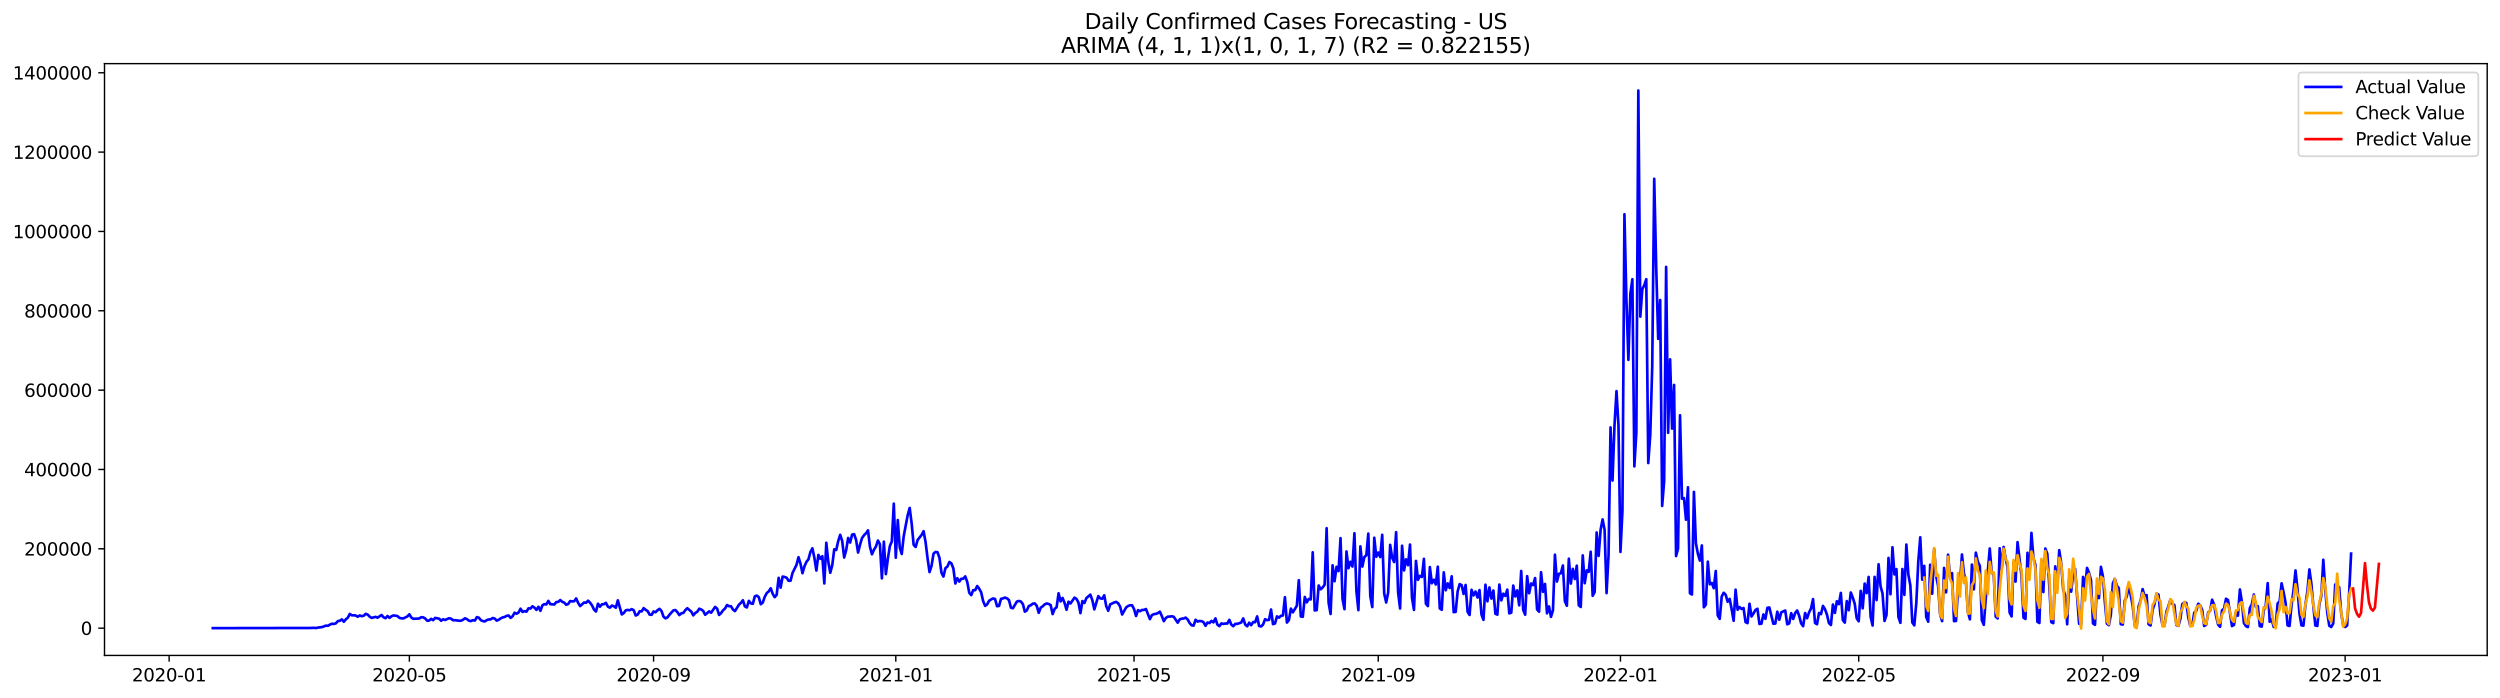 <?xml version="1.0" encoding="utf-8" standalone="no"?>
<!DOCTYPE svg PUBLIC "-//W3C//DTD SVG 1.1//EN"
  "http://www.w3.org/Graphics/SVG/1.1/DTD/svg11.dtd">
<svg xmlns:xlink="http://www.w3.org/1999/xlink" width="1405.138pt" height="392.274pt" viewBox="0 0 1405.138 392.274" xmlns="http://www.w3.org/2000/svg" version="1.1">
 <defs>
  <style type="text/css">*{stroke-linejoin: round; stroke-linecap: butt}</style>
 </defs>
 <g id="figure_1">
  <g id="patch_1">
   <path d="M 0 392.274 
L 1405.138 392.274 
L 1405.138 0 
L 0 0 
z
" style="fill: #ffffff"/>
  </g>
  <g id="axes_1">
   <g id="patch_2">
    <path d="M 58.737 368.396 
L 1397.938 368.396 
L 1397.938 35.755 
L 58.737 35.755 
z
" style="fill: #ffffff"/>
   </g>
   <g id="matplotlib.axis_1">
    <g id="xtick_1">
     <g id="line2d_1">
      <defs>
       <path id="m83e8ce9ef2" d="M 0 0 
L 0 3.5 
" style="stroke: #000000; stroke-width: 0.8"/>
      </defs>
      <g>
       <use xlink:href="#m83e8ce9ef2" x="95.06" y="368.396" style="stroke: #000000; stroke-width: 0.8"/>
      </g>
     </g>
     <g id="text_1">
      <!-- 2020-01 -->
      <g transform="translate(74.169 382.994)scale(0.1 -0.1)">
       <defs>
        <path id="DejaVuSans-32" d="M 1228 531 
L 3431 531 
L 3431 0 
L 469 0 
L 469 531 
Q 828 903 1448 1529 
Q 2069 2156 2228 2338 
Q 2531 2678 2651 2914 
Q 2772 3150 2772 3378 
Q 2772 3750 2511 3984 
Q 2250 4219 1831 4219 
Q 1534 4219 1204 4116 
Q 875 4013 500 3803 
L 500 4441 
Q 881 4594 1212 4672 
Q 1544 4750 1819 4750 
Q 2544 4750 2975 4387 
Q 3406 4025 3406 3419 
Q 3406 3131 3298 2873 
Q 3191 2616 2906 2266 
Q 2828 2175 2409 1742 
Q 1991 1309 1228 531 
z
" transform="scale(0.016)"/>
        <path id="DejaVuSans-30" d="M 2034 4250 
Q 1547 4250 1301 3770 
Q 1056 3291 1056 2328 
Q 1056 1369 1301 889 
Q 1547 409 2034 409 
Q 2525 409 2770 889 
Q 3016 1369 3016 2328 
Q 3016 3291 2770 3770 
Q 2525 4250 2034 4250 
z
M 2034 4750 
Q 2819 4750 3233 4129 
Q 3647 3509 3647 2328 
Q 3647 1150 3233 529 
Q 2819 -91 2034 -91 
Q 1250 -91 836 529 
Q 422 1150 422 2328 
Q 422 3509 836 4129 
Q 1250 4750 2034 4750 
z
" transform="scale(0.016)"/>
        <path id="DejaVuSans-2d" d="M 313 2009 
L 1997 2009 
L 1997 1497 
L 313 1497 
L 313 2009 
z
" transform="scale(0.016)"/>
        <path id="DejaVuSans-31" d="M 794 531 
L 1825 531 
L 1825 4091 
L 703 3866 
L 703 4441 
L 1819 4666 
L 2450 4666 
L 2450 531 
L 3481 531 
L 3481 0 
L 794 0 
L 794 531 
z
" transform="scale(0.016)"/>
       </defs>
       <use xlink:href="#DejaVuSans-32"/>
       <use xlink:href="#DejaVuSans-30" x="63.623"/>
       <use xlink:href="#DejaVuSans-32" x="127.246"/>
       <use xlink:href="#DejaVuSans-30" x="190.869"/>
       <use xlink:href="#DejaVuSans-2d" x="254.492"/>
       <use xlink:href="#DejaVuSans-30" x="290.576"/>
       <use xlink:href="#DejaVuSans-31" x="354.199"/>
      </g>
     </g>
    </g>
    <g id="xtick_2">
     <g id="line2d_2">
      <g>
       <use xlink:href="#m83e8ce9ef2" x="230.085" y="368.396" style="stroke: #000000; stroke-width: 0.8"/>
      </g>
     </g>
     <g id="text_2">
      <!-- 2020-05 -->
      <g transform="translate(209.194 382.994)scale(0.1 -0.1)">
       <defs>
        <path id="DejaVuSans-35" d="M 691 4666 
L 3169 4666 
L 3169 4134 
L 1269 4134 
L 1269 2991 
Q 1406 3038 1543 3061 
Q 1681 3084 1819 3084 
Q 2600 3084 3056 2656 
Q 3513 2228 3513 1497 
Q 3513 744 3044 326 
Q 2575 -91 1722 -91 
Q 1428 -91 1123 -41 
Q 819 9 494 109 
L 494 744 
Q 775 591 1075 516 
Q 1375 441 1709 441 
Q 2250 441 2565 725 
Q 2881 1009 2881 1497 
Q 2881 1984 2565 2268 
Q 2250 2553 1709 2553 
Q 1456 2553 1204 2497 
Q 953 2441 691 2322 
L 691 4666 
z
" transform="scale(0.016)"/>
       </defs>
       <use xlink:href="#DejaVuSans-32"/>
       <use xlink:href="#DejaVuSans-30" x="63.623"/>
       <use xlink:href="#DejaVuSans-32" x="127.246"/>
       <use xlink:href="#DejaVuSans-30" x="190.869"/>
       <use xlink:href="#DejaVuSans-2d" x="254.492"/>
       <use xlink:href="#DejaVuSans-30" x="290.576"/>
       <use xlink:href="#DejaVuSans-35" x="354.199"/>
      </g>
     </g>
    </g>
    <g id="xtick_3">
     <g id="line2d_3">
      <g>
       <use xlink:href="#m83e8ce9ef2" x="367.342" y="368.396" style="stroke: #000000; stroke-width: 0.8"/>
      </g>
     </g>
     <g id="text_3">
      <!-- 2020-09 -->
      <g transform="translate(346.45 382.994)scale(0.1 -0.1)">
       <defs>
        <path id="DejaVuSans-39" d="M 703 97 
L 703 672 
Q 941 559 1184 500 
Q 1428 441 1663 441 
Q 2288 441 2617 861 
Q 2947 1281 2994 2138 
Q 2813 1869 2534 1725 
Q 2256 1581 1919 1581 
Q 1219 1581 811 2004 
Q 403 2428 403 3163 
Q 403 3881 828 4315 
Q 1253 4750 1959 4750 
Q 2769 4750 3195 4129 
Q 3622 3509 3622 2328 
Q 3622 1225 3098 567 
Q 2575 -91 1691 -91 
Q 1453 -91 1209 -44 
Q 966 3 703 97 
z
M 1959 2075 
Q 2384 2075 2632 2365 
Q 2881 2656 2881 3163 
Q 2881 3666 2632 3958 
Q 2384 4250 1959 4250 
Q 1534 4250 1286 3958 
Q 1038 3666 1038 3163 
Q 1038 2656 1286 2365 
Q 1534 2075 1959 2075 
z
" transform="scale(0.016)"/>
       </defs>
       <use xlink:href="#DejaVuSans-32"/>
       <use xlink:href="#DejaVuSans-30" x="63.623"/>
       <use xlink:href="#DejaVuSans-32" x="127.246"/>
       <use xlink:href="#DejaVuSans-30" x="190.869"/>
       <use xlink:href="#DejaVuSans-2d" x="254.492"/>
       <use xlink:href="#DejaVuSans-30" x="290.576"/>
       <use xlink:href="#DejaVuSans-39" x="354.199"/>
      </g>
     </g>
    </g>
    <g id="xtick_4">
     <g id="line2d_4">
      <g>
       <use xlink:href="#m83e8ce9ef2" x="503.482" y="368.396" style="stroke: #000000; stroke-width: 0.8"/>
      </g>
     </g>
     <g id="text_4">
      <!-- 2021-01 -->
      <g transform="translate(482.591 382.994)scale(0.1 -0.1)">
       <use xlink:href="#DejaVuSans-32"/>
       <use xlink:href="#DejaVuSans-30" x="63.623"/>
       <use xlink:href="#DejaVuSans-32" x="127.246"/>
       <use xlink:href="#DejaVuSans-31" x="190.869"/>
       <use xlink:href="#DejaVuSans-2d" x="254.492"/>
       <use xlink:href="#DejaVuSans-30" x="290.576"/>
       <use xlink:href="#DejaVuSans-31" x="354.199"/>
      </g>
     </g>
    </g>
    <g id="xtick_5">
     <g id="line2d_5">
      <g>
       <use xlink:href="#m83e8ce9ef2" x="637.391" y="368.396" style="stroke: #000000; stroke-width: 0.8"/>
      </g>
     </g>
     <g id="text_5">
      <!-- 2021-05 -->
      <g transform="translate(616.5 382.994)scale(0.1 -0.1)">
       <use xlink:href="#DejaVuSans-32"/>
       <use xlink:href="#DejaVuSans-30" x="63.623"/>
       <use xlink:href="#DejaVuSans-32" x="127.246"/>
       <use xlink:href="#DejaVuSans-31" x="190.869"/>
       <use xlink:href="#DejaVuSans-2d" x="254.492"/>
       <use xlink:href="#DejaVuSans-30" x="290.576"/>
       <use xlink:href="#DejaVuSans-35" x="354.199"/>
      </g>
     </g>
    </g>
    <g id="xtick_6">
     <g id="line2d_6">
      <g>
       <use xlink:href="#m83e8ce9ef2" x="774.648" y="368.396" style="stroke: #000000; stroke-width: 0.8"/>
      </g>
     </g>
     <g id="text_6">
      <!-- 2021-09 -->
      <g transform="translate(753.756 382.994)scale(0.1 -0.1)">
       <use xlink:href="#DejaVuSans-32"/>
       <use xlink:href="#DejaVuSans-30" x="63.623"/>
       <use xlink:href="#DejaVuSans-32" x="127.246"/>
       <use xlink:href="#DejaVuSans-31" x="190.869"/>
       <use xlink:href="#DejaVuSans-2d" x="254.492"/>
       <use xlink:href="#DejaVuSans-30" x="290.576"/>
       <use xlink:href="#DejaVuSans-39" x="354.199"/>
      </g>
     </g>
    </g>
    <g id="xtick_7">
     <g id="line2d_7">
      <g>
       <use xlink:href="#m83e8ce9ef2" x="910.788" y="368.396" style="stroke: #000000; stroke-width: 0.8"/>
      </g>
     </g>
     <g id="text_7">
      <!-- 2022-01 -->
      <g transform="translate(889.897 382.994)scale(0.1 -0.1)">
       <use xlink:href="#DejaVuSans-32"/>
       <use xlink:href="#DejaVuSans-30" x="63.623"/>
       <use xlink:href="#DejaVuSans-32" x="127.246"/>
       <use xlink:href="#DejaVuSans-32" x="190.869"/>
       <use xlink:href="#DejaVuSans-2d" x="254.492"/>
       <use xlink:href="#DejaVuSans-30" x="290.576"/>
       <use xlink:href="#DejaVuSans-31" x="354.199"/>
      </g>
     </g>
    </g>
    <g id="xtick_8">
     <g id="line2d_8">
      <g>
       <use xlink:href="#m83e8ce9ef2" x="1044.697" y="368.396" style="stroke: #000000; stroke-width: 0.8"/>
      </g>
     </g>
     <g id="text_8">
      <!-- 2022-05 -->
      <g transform="translate(1023.806 382.994)scale(0.1 -0.1)">
       <use xlink:href="#DejaVuSans-32"/>
       <use xlink:href="#DejaVuSans-30" x="63.623"/>
       <use xlink:href="#DejaVuSans-32" x="127.246"/>
       <use xlink:href="#DejaVuSans-32" x="190.869"/>
       <use xlink:href="#DejaVuSans-2d" x="254.492"/>
       <use xlink:href="#DejaVuSans-30" x="290.576"/>
       <use xlink:href="#DejaVuSans-35" x="354.199"/>
      </g>
     </g>
    </g>
    <g id="xtick_9">
     <g id="line2d_9">
      <g>
       <use xlink:href="#m83e8ce9ef2" x="1181.954" y="368.396" style="stroke: #000000; stroke-width: 0.8"/>
      </g>
     </g>
     <g id="text_9">
      <!-- 2022-09 -->
      <g transform="translate(1161.062 382.994)scale(0.1 -0.1)">
       <use xlink:href="#DejaVuSans-32"/>
       <use xlink:href="#DejaVuSans-30" x="63.623"/>
       <use xlink:href="#DejaVuSans-32" x="127.246"/>
       <use xlink:href="#DejaVuSans-32" x="190.869"/>
       <use xlink:href="#DejaVuSans-2d" x="254.492"/>
       <use xlink:href="#DejaVuSans-30" x="290.576"/>
       <use xlink:href="#DejaVuSans-39" x="354.199"/>
      </g>
     </g>
    </g>
    <g id="xtick_10">
     <g id="line2d_10">
      <g>
       <use xlink:href="#m83e8ce9ef2" x="1318.094" y="368.396" style="stroke: #000000; stroke-width: 0.8"/>
      </g>
     </g>
     <g id="text_10">
      <!-- 2023-01 -->
      <g transform="translate(1297.203 382.994)scale(0.1 -0.1)">
       <defs>
        <path id="DejaVuSans-33" d="M 2597 2516 
Q 3050 2419 3304 2112 
Q 3559 1806 3559 1356 
Q 3559 666 3084 287 
Q 2609 -91 1734 -91 
Q 1441 -91 1130 -33 
Q 819 25 488 141 
L 488 750 
Q 750 597 1062 519 
Q 1375 441 1716 441 
Q 2309 441 2620 675 
Q 2931 909 2931 1356 
Q 2931 1769 2642 2001 
Q 2353 2234 1838 2234 
L 1294 2234 
L 1294 2753 
L 1863 2753 
Q 2328 2753 2575 2939 
Q 2822 3125 2822 3475 
Q 2822 3834 2567 4026 
Q 2313 4219 1838 4219 
Q 1578 4219 1281 4162 
Q 984 4106 628 3988 
L 628 4550 
Q 988 4650 1302 4700 
Q 1616 4750 1894 4750 
Q 2613 4750 3031 4423 
Q 3450 4097 3450 3541 
Q 3450 3153 3228 2886 
Q 3006 2619 2597 2516 
z
" transform="scale(0.016)"/>
       </defs>
       <use xlink:href="#DejaVuSans-32"/>
       <use xlink:href="#DejaVuSans-30" x="63.623"/>
       <use xlink:href="#DejaVuSans-32" x="127.246"/>
       <use xlink:href="#DejaVuSans-33" x="190.869"/>
       <use xlink:href="#DejaVuSans-2d" x="254.492"/>
       <use xlink:href="#DejaVuSans-30" x="290.576"/>
       <use xlink:href="#DejaVuSans-31" x="354.199"/>
      </g>
     </g>
    </g>
   </g>
   <g id="matplotlib.axis_2">
    <g id="ytick_1">
     <g id="line2d_11">
      <defs>
       <path id="m88e5519a50" d="M 0 0 
L -3.5 0 
" style="stroke: #000000; stroke-width: 0.8"/>
      </defs>
      <g>
       <use xlink:href="#m88e5519a50" x="58.737" y="353.052" style="stroke: #000000; stroke-width: 0.8"/>
      </g>
     </g>
     <g id="text_11">
      <!-- 0 -->
      <g transform="translate(45.375 356.852)scale(0.1 -0.1)">
       <use xlink:href="#DejaVuSans-30"/>
      </g>
     </g>
    </g>
    <g id="ytick_2">
     <g id="line2d_12">
      <g>
       <use xlink:href="#m88e5519a50" x="58.737" y="308.459" style="stroke: #000000; stroke-width: 0.8"/>
      </g>
     </g>
     <g id="text_12">
      <!-- 200000 -->
      <g transform="translate(13.562 312.258)scale(0.1 -0.1)">
       <use xlink:href="#DejaVuSans-32"/>
       <use xlink:href="#DejaVuSans-30" x="63.623"/>
       <use xlink:href="#DejaVuSans-30" x="127.246"/>
       <use xlink:href="#DejaVuSans-30" x="190.869"/>
       <use xlink:href="#DejaVuSans-30" x="254.492"/>
       <use xlink:href="#DejaVuSans-30" x="318.115"/>
      </g>
     </g>
    </g>
    <g id="ytick_3">
     <g id="line2d_13">
      <g>
       <use xlink:href="#m88e5519a50" x="58.737" y="263.865" style="stroke: #000000; stroke-width: 0.8"/>
      </g>
     </g>
     <g id="text_13">
      <!-- 400000 -->
      <g transform="translate(13.562 267.664)scale(0.1 -0.1)">
       <defs>
        <path id="DejaVuSans-34" d="M 2419 4116 
L 825 1625 
L 2419 1625 
L 2419 4116 
z
M 2253 4666 
L 3047 4666 
L 3047 1625 
L 3713 1625 
L 3713 1100 
L 3047 1100 
L 3047 0 
L 2419 0 
L 2419 1100 
L 313 1100 
L 313 1709 
L 2253 4666 
z
" transform="scale(0.016)"/>
       </defs>
       <use xlink:href="#DejaVuSans-34"/>
       <use xlink:href="#DejaVuSans-30" x="63.623"/>
       <use xlink:href="#DejaVuSans-30" x="127.246"/>
       <use xlink:href="#DejaVuSans-30" x="190.869"/>
       <use xlink:href="#DejaVuSans-30" x="254.492"/>
       <use xlink:href="#DejaVuSans-30" x="318.115"/>
      </g>
     </g>
    </g>
    <g id="ytick_4">
     <g id="line2d_14">
      <g>
       <use xlink:href="#m88e5519a50" x="58.737" y="219.271" style="stroke: #000000; stroke-width: 0.8"/>
      </g>
     </g>
     <g id="text_14">
      <!-- 600000 -->
      <g transform="translate(13.562 223.07)scale(0.1 -0.1)">
       <defs>
        <path id="DejaVuSans-36" d="M 2113 2584 
Q 1688 2584 1439 2293 
Q 1191 2003 1191 1497 
Q 1191 994 1439 701 
Q 1688 409 2113 409 
Q 2538 409 2786 701 
Q 3034 994 3034 1497 
Q 3034 2003 2786 2293 
Q 2538 2584 2113 2584 
z
M 3366 4563 
L 3366 3988 
Q 3128 4100 2886 4159 
Q 2644 4219 2406 4219 
Q 1781 4219 1451 3797 
Q 1122 3375 1075 2522 
Q 1259 2794 1537 2939 
Q 1816 3084 2150 3084 
Q 2853 3084 3261 2657 
Q 3669 2231 3669 1497 
Q 3669 778 3244 343 
Q 2819 -91 2113 -91 
Q 1303 -91 875 529 
Q 447 1150 447 2328 
Q 447 3434 972 4092 
Q 1497 4750 2381 4750 
Q 2619 4750 2861 4703 
Q 3103 4656 3366 4563 
z
" transform="scale(0.016)"/>
       </defs>
       <use xlink:href="#DejaVuSans-36"/>
       <use xlink:href="#DejaVuSans-30" x="63.623"/>
       <use xlink:href="#DejaVuSans-30" x="127.246"/>
       <use xlink:href="#DejaVuSans-30" x="190.869"/>
       <use xlink:href="#DejaVuSans-30" x="254.492"/>
       <use xlink:href="#DejaVuSans-30" x="318.115"/>
      </g>
     </g>
    </g>
    <g id="ytick_5">
     <g id="line2d_15">
      <g>
       <use xlink:href="#m88e5519a50" x="58.737" y="174.677" style="stroke: #000000; stroke-width: 0.8"/>
      </g>
     </g>
     <g id="text_15">
      <!-- 800000 -->
      <g transform="translate(13.562 178.476)scale(0.1 -0.1)">
       <defs>
        <path id="DejaVuSans-38" d="M 2034 2216 
Q 1584 2216 1326 1975 
Q 1069 1734 1069 1313 
Q 1069 891 1326 650 
Q 1584 409 2034 409 
Q 2484 409 2743 651 
Q 3003 894 3003 1313 
Q 3003 1734 2745 1975 
Q 2488 2216 2034 2216 
z
M 1403 2484 
Q 997 2584 770 2862 
Q 544 3141 544 3541 
Q 544 4100 942 4425 
Q 1341 4750 2034 4750 
Q 2731 4750 3128 4425 
Q 3525 4100 3525 3541 
Q 3525 3141 3298 2862 
Q 3072 2584 2669 2484 
Q 3125 2378 3379 2068 
Q 3634 1759 3634 1313 
Q 3634 634 3220 271 
Q 2806 -91 2034 -91 
Q 1263 -91 848 271 
Q 434 634 434 1313 
Q 434 1759 690 2068 
Q 947 2378 1403 2484 
z
M 1172 3481 
Q 1172 3119 1398 2916 
Q 1625 2713 2034 2713 
Q 2441 2713 2670 2916 
Q 2900 3119 2900 3481 
Q 2900 3844 2670 4047 
Q 2441 4250 2034 4250 
Q 1625 4250 1398 4047 
Q 1172 3844 1172 3481 
z
" transform="scale(0.016)"/>
       </defs>
       <use xlink:href="#DejaVuSans-38"/>
       <use xlink:href="#DejaVuSans-30" x="63.623"/>
       <use xlink:href="#DejaVuSans-30" x="127.246"/>
       <use xlink:href="#DejaVuSans-30" x="190.869"/>
       <use xlink:href="#DejaVuSans-30" x="254.492"/>
       <use xlink:href="#DejaVuSans-30" x="318.115"/>
      </g>
     </g>
    </g>
    <g id="ytick_6">
     <g id="line2d_16">
      <g>
       <use xlink:href="#m88e5519a50" x="58.737" y="130.083" style="stroke: #000000; stroke-width: 0.8"/>
      </g>
     </g>
     <g id="text_16">
      <!-- 1000000 -->
      <g transform="translate(7.2 133.882)scale(0.1 -0.1)">
       <use xlink:href="#DejaVuSans-31"/>
       <use xlink:href="#DejaVuSans-30" x="63.623"/>
       <use xlink:href="#DejaVuSans-30" x="127.246"/>
       <use xlink:href="#DejaVuSans-30" x="190.869"/>
       <use xlink:href="#DejaVuSans-30" x="254.492"/>
       <use xlink:href="#DejaVuSans-30" x="318.115"/>
       <use xlink:href="#DejaVuSans-30" x="381.738"/>
      </g>
     </g>
    </g>
    <g id="ytick_7">
     <g id="line2d_17">
      <g>
       <use xlink:href="#m88e5519a50" x="58.737" y="85.489" style="stroke: #000000; stroke-width: 0.8"/>
      </g>
     </g>
     <g id="text_17">
      <!-- 1200000 -->
      <g transform="translate(7.2 89.289)scale(0.1 -0.1)">
       <use xlink:href="#DejaVuSans-31"/>
       <use xlink:href="#DejaVuSans-32" x="63.623"/>
       <use xlink:href="#DejaVuSans-30" x="127.246"/>
       <use xlink:href="#DejaVuSans-30" x="190.869"/>
       <use xlink:href="#DejaVuSans-30" x="254.492"/>
       <use xlink:href="#DejaVuSans-30" x="318.115"/>
       <use xlink:href="#DejaVuSans-30" x="381.738"/>
      </g>
     </g>
    </g>
    <g id="ytick_8">
     <g id="line2d_18">
      <g>
       <use xlink:href="#m88e5519a50" x="58.737" y="40.896" style="stroke: #000000; stroke-width: 0.8"/>
      </g>
     </g>
     <g id="text_18">
      <!-- 1400000 -->
      <g transform="translate(7.2 44.695)scale(0.1 -0.1)">
       <use xlink:href="#DejaVuSans-31"/>
       <use xlink:href="#DejaVuSans-34" x="63.623"/>
       <use xlink:href="#DejaVuSans-30" x="127.246"/>
       <use xlink:href="#DejaVuSans-30" x="190.869"/>
       <use xlink:href="#DejaVuSans-30" x="254.492"/>
       <use xlink:href="#DejaVuSans-30" x="318.115"/>
       <use xlink:href="#DejaVuSans-30" x="381.738"/>
      </g>
     </g>
    </g>
   </g>
   <g id="line2d_19">
    <path d="M 119.61 353.052 
L 174.29 352.955 
L 176.521 352.883 
L 177.637 353 
L 178.753 352.725 
L 180.985 352.46 
L 183.217 351.633 
L 184.333 351.716 
L 185.449 351.064 
L 186.565 350.566 
L 187.681 350.685 
L 188.796 350.348 
L 189.912 349.079 
L 191.028 348.907 
L 192.144 348.111 
L 193.26 349.457 
L 194.376 348.113 
L 195.492 347.17 
L 196.608 345.067 
L 197.724 345.856 
L 198.84 345.819 
L 199.956 345.98 
L 201.071 346.636 
L 202.187 345.919 
L 203.303 346.33 
L 204.419 346.086 
L 205.535 345.021 
L 206.651 345.429 
L 207.767 346.591 
L 208.883 347.287 
L 211.115 346.698 
L 212.231 347.172 
L 214.462 345.661 
L 215.578 346.96 
L 216.694 347.47 
L 217.81 346.218 
L 218.926 347.268 
L 220.042 346.375 
L 221.158 345.906 
L 223.39 346.232 
L 224.505 347.285 
L 225.621 347.537 
L 226.737 347.584 
L 228.969 346.462 
L 230.085 345.283 
L 231.201 347.119 
L 232.317 347.795 
L 234.549 347.69 
L 235.665 347.614 
L 236.78 346.893 
L 237.896 347.002 
L 239.012 347.669 
L 240.128 348.884 
L 241.244 348.758 
L 242.36 347.816 
L 243.476 348.578 
L 244.592 347.282 
L 246.824 347.727 
L 247.94 348.899 
L 249.055 348.06 
L 250.171 348.471 
L 252.403 347.457 
L 253.519 347.739 
L 254.635 348.619 
L 255.751 348.568 
L 257.983 348.885 
L 259.099 348.86 
L 260.215 348.341 
L 261.33 347.528 
L 262.446 347.988 
L 263.562 348.869 
L 264.678 349.072 
L 265.794 348.58 
L 266.91 348.797 
L 268.026 346.852 
L 269.142 347.18 
L 270.258 348.559 
L 271.374 349.082 
L 272.489 349.28 
L 273.605 348.518 
L 274.721 348.197 
L 275.837 348.078 
L 276.953 347.355 
L 278.069 347.672 
L 279.185 348.827 
L 280.301 348.347 
L 281.417 347.559 
L 282.533 347.014 
L 283.649 346.756 
L 284.764 346.143 
L 285.88 345.948 
L 286.996 347.287 
L 288.112 346.365 
L 289.228 344.382 
L 290.344 344.957 
L 291.46 344.278 
L 292.576 342.111 
L 293.692 343.951 
L 294.808 343.484 
L 295.924 343.788 
L 297.039 341.895 
L 298.155 342.053 
L 299.271 340.772 
L 300.387 341.537 
L 301.503 342.792 
L 302.619 341.024 
L 303.735 343.322 
L 304.851 340.248 
L 305.967 339.566 
L 307.083 339.717 
L 308.199 337.725 
L 309.314 339.581 
L 311.546 339.758 
L 312.662 338.395 
L 313.778 338.272 
L 314.894 337.275 
L 316.01 338.238 
L 317.126 338.714 
L 318.242 339.9 
L 319.358 339.477 
L 320.473 337.827 
L 321.589 338.014 
L 322.705 337.94 
L 323.821 336.342 
L 324.937 338.839 
L 326.053 340.65 
L 328.285 338.659 
L 329.401 338.769 
L 330.517 337.626 
L 331.633 338.701 
L 332.748 340.254 
L 333.864 342.599 
L 334.98 343.707 
L 336.096 339.31 
L 337.212 340.982 
L 338.328 339.662 
L 339.444 339.576 
L 340.56 338.834 
L 341.676 340.976 
L 342.792 341.537 
L 343.908 340.371 
L 345.023 340.738 
L 346.139 341.58 
L 347.255 337.426 
L 349.487 345.344 
L 350.603 344.58 
L 351.719 343.021 
L 352.835 342.816 
L 353.951 342.99 
L 355.067 342.37 
L 356.183 342.959 
L 357.298 345.941 
L 358.414 345.451 
L 359.53 343.564 
L 360.646 343.646 
L 361.762 341.808 
L 362.878 342.726 
L 363.994 343.454 
L 365.11 345.436 
L 366.226 345.576 
L 367.342 343.695 
L 368.457 344.11 
L 369.573 342.975 
L 370.689 342.204 
L 371.805 343.418 
L 372.921 346.571 
L 374.037 347.545 
L 375.153 347.011 
L 376.269 345.508 
L 378.501 343.059 
L 379.617 342.89 
L 380.732 344.067 
L 381.848 345.713 
L 382.964 344.709 
L 384.08 344.501 
L 385.196 342.921 
L 386.312 341.858 
L 388.544 343.781 
L 389.66 345.854 
L 390.776 344.515 
L 391.892 343.862 
L 393.007 342.139 
L 394.123 342.569 
L 395.239 343.366 
L 396.355 345.541 
L 398.587 343.629 
L 399.703 344.379 
L 401.935 341.119 
L 403.051 342.057 
L 404.167 345.62 
L 405.282 344.585 
L 406.398 343.029 
L 407.514 342.011 
L 408.63 340.078 
L 409.746 340.719 
L 410.862 340.75 
L 411.978 342.613 
L 413.094 343.471 
L 415.326 339.878 
L 416.441 338.827 
L 417.557 337.384 
L 418.673 340.844 
L 419.789 341.406 
L 420.905 337.722 
L 422.021 339.119 
L 423.137 339.384 
L 424.253 335.178 
L 425.369 334.755 
L 426.485 335.665 
L 427.601 339.601 
L 428.716 338.661 
L 429.832 335.455 
L 430.948 333.367 
L 432.064 332.386 
L 433.18 330.648 
L 434.296 333.722 
L 435.412 335.647 
L 436.528 334.323 
L 437.644 324.779 
L 438.76 330.291 
L 439.876 324.07 
L 440.991 324.291 
L 442.107 324.719 
L 443.223 326.439 
L 444.339 326.387 
L 445.455 322.003 
L 447.687 317.47 
L 448.803 313.185 
L 449.919 316.792 
L 451.035 322.182 
L 452.151 318.277 
L 453.266 315.788 
L 454.382 314.397 
L 455.498 310.277 
L 456.614 308.188 
L 457.73 313.503 
L 458.846 320.682 
L 459.962 311.892 
L 461.078 314.074 
L 462.194 312.633 
L 463.31 327.928 
L 464.425 305.06 
L 465.541 315.753 
L 466.657 321.925 
L 467.773 317.665 
L 468.889 308.749 
L 470.005 309.114 
L 471.121 304.129 
L 472.237 300.6 
L 473.353 304.063 
L 474.469 313.344 
L 475.585 309.231 
L 476.7 302.362 
L 477.816 304.943 
L 478.932 300.493 
L 480.048 300.222 
L 481.164 303.423 
L 482.28 310.549 
L 483.396 306.124 
L 484.512 302.396 
L 485.628 300.825 
L 486.744 299.726 
L 487.86 298.086 
L 488.975 307.375 
L 490.091 311.543 
L 491.207 308.99 
L 492.323 307.178 
L 493.439 303.813 
L 494.555 305.887 
L 495.671 325.066 
L 496.787 304.454 
L 497.903 322.696 
L 499.019 314.081 
L 500.135 306.974 
L 501.25 304.273 
L 502.366 283.089 
L 503.482 313.46 
L 504.598 292.306 
L 505.714 307.754 
L 506.83 311.371 
L 507.946 301.307 
L 510.178 289.503 
L 511.294 285.498 
L 512.409 294.335 
L 513.525 306.247 
L 514.641 307.417 
L 515.757 303.494 
L 517.989 300.666 
L 519.105 298.563 
L 520.221 304.688 
L 521.337 313.78 
L 522.453 321.554 
L 523.569 318.048 
L 524.684 311.206 
L 525.8 310.227 
L 526.916 310.365 
L 528.032 313.532 
L 529.148 321.885 
L 530.264 324.06 
L 531.38 319.322 
L 532.496 318.447 
L 533.612 315.881 
L 534.728 316.639 
L 535.844 319.525 
L 536.959 327.957 
L 538.075 324.982 
L 539.191 326.86 
L 540.307 325.308 
L 541.423 325.259 
L 542.539 323.971 
L 543.655 327.135 
L 544.771 333.171 
L 545.887 334.501 
L 547.003 331.714 
L 548.119 331.713 
L 549.234 329.38 
L 550.35 330.851 
L 551.466 332.912 
L 552.582 337.848 
L 553.698 340.529 
L 554.814 339.714 
L 555.93 337.67 
L 557.046 336.943 
L 558.162 336.358 
L 559.278 336.656 
L 560.393 340.734 
L 561.509 340.55 
L 562.625 336.593 
L 563.741 336.326 
L 564.857 335.867 
L 565.973 336.343 
L 567.089 337.264 
L 568.205 341.535 
L 569.321 341.869 
L 571.553 338.095 
L 572.668 337.784 
L 573.784 338.068 
L 574.9 339.508 
L 576.016 343.79 
L 577.132 343.064 
L 578.248 340.605 
L 579.364 340.183 
L 580.48 339.282 
L 581.596 339.165 
L 582.712 340.507 
L 583.828 344.454 
L 584.943 341.555 
L 586.059 340.772 
L 587.175 339.701 
L 588.291 339.182 
L 589.407 339.471 
L 590.523 340.064 
L 591.639 345.158 
L 592.755 342.253 
L 593.871 341.288 
L 594.987 333.468 
L 596.103 338.027 
L 597.218 336.076 
L 598.334 338.831 
L 599.45 342.713 
L 600.566 338.186 
L 601.682 339.179 
L 603.914 335.917 
L 605.03 336.579 
L 606.146 338.672 
L 607.262 344.609 
L 608.377 337.835 
L 609.493 338.919 
L 610.609 336.161 
L 612.841 334.23 
L 613.957 337.368 
L 615.073 342.5 
L 617.305 335.061 
L 618.421 336.334 
L 619.537 336.504 
L 620.652 334.597 
L 621.768 340.71 
L 622.884 343.282 
L 624 339.703 
L 626.232 338.624 
L 627.348 338.295 
L 628.464 339.078 
L 629.58 340.948 
L 630.696 345.382 
L 632.927 341.453 
L 634.043 340.596 
L 635.159 340.191 
L 636.275 340.179 
L 637.391 342.314 
L 638.507 346.231 
L 639.623 342.93 
L 640.739 343.528 
L 641.855 342.837 
L 642.971 342.811 
L 644.087 342.31 
L 646.318 347.983 
L 647.434 345.736 
L 648.55 345.187 
L 649.666 345.031 
L 650.782 344.608 
L 651.898 343.777 
L 653.014 346.259 
L 654.13 349.121 
L 655.246 347.36 
L 656.361 346.585 
L 657.477 346.571 
L 658.593 346.365 
L 659.709 346.658 
L 661.941 349.979 
L 663.057 348.109 
L 664.173 347.746 
L 665.289 347.618 
L 666.405 347.136 
L 667.521 348.164 
L 668.636 350.159 
L 669.752 351.446 
L 670.868 351.637 
L 671.984 348.35 
L 673.1 349.354 
L 674.216 349.044 
L 675.332 349.142 
L 676.448 349.673 
L 677.564 351.738 
L 678.68 349.889 
L 679.796 350.2 
L 680.911 348.993 
L 682.027 349.816 
L 683.143 347.586 
L 684.259 351.086 
L 685.375 351.932 
L 686.491 350.398 
L 687.607 350.679 
L 688.723 350.432 
L 689.839 350.484 
L 690.955 348.374 
L 692.071 351.071 
L 693.186 351.954 
L 694.302 350.66 
L 695.418 350.652 
L 697.65 349.888 
L 698.766 347.585 
L 699.882 351.033 
L 700.998 352.014 
L 702.114 349.982 
L 703.23 351.374 
L 704.345 349.644 
L 705.461 349.725 
L 706.577 346.449 
L 707.693 351.877 
L 708.809 352.101 
L 709.925 351.01 
L 711.041 348.019 
L 712.157 348.56 
L 713.273 348.397 
L 714.389 342.575 
L 715.505 350.819 
L 716.62 350.43 
L 717.736 346.439 
L 718.852 347.149 
L 719.968 346.107 
L 721.084 345.93 
L 722.2 335.654 
L 723.316 349.916 
L 724.432 348.511 
L 725.548 342.076 
L 726.664 344.158 
L 728.895 340.469 
L 730.011 326.117 
L 731.127 346.508 
L 732.243 346.67 
L 733.359 335.537 
L 734.475 338.544 
L 735.591 336.646 
L 736.707 336.918 
L 737.823 310.425 
L 738.939 343.092 
L 740.055 342.934 
L 741.17 329.079 
L 742.286 331.208 
L 743.402 330.197 
L 744.518 328.617 
L 745.634 296.884 
L 746.75 338.809 
L 747.866 345.096 
L 748.982 317.727 
L 750.098 326.699 
L 751.214 318.586 
L 752.33 320.987 
L 753.445 302.473 
L 754.561 336.514 
L 755.677 342.38 
L 756.793 309.939 
L 757.909 319.359 
L 759.025 315.739 
L 760.141 318.43 
L 761.257 299.733 
L 762.373 332.204 
L 763.489 342.939 
L 764.604 307.08 
L 765.72 318.449 
L 766.836 313.095 
L 767.952 312.078 
L 769.068 299.905 
L 770.184 335.185 
L 771.3 341.196 
L 772.416 302.23 
L 773.532 312.925 
L 774.648 310.553 
L 775.764 313.126 
L 776.879 300.599 
L 777.995 333.587 
L 779.111 338.631 
L 780.227 332.987 
L 781.343 306.218 
L 782.459 313.415 
L 783.575 315.892 
L 784.691 299.131 
L 785.807 332.885 
L 786.923 342 
L 788.039 306.736 
L 789.154 320.602 
L 790.27 314.385 
L 791.386 317.688 
L 792.502 306.071 
L 793.618 336.05 
L 794.734 342.795 
L 795.85 315.278 
L 796.966 325.89 
L 798.082 323.68 
L 799.198 324.282 
L 800.314 314.112 
L 801.429 339.262 
L 802.545 340.649 
L 803.661 318.73 
L 804.777 327.825 
L 805.893 325.85 
L 807.009 328.506 
L 808.125 318.512 
L 809.241 341.959 
L 810.357 342.745 
L 811.473 321.704 
L 812.588 331.764 
L 813.704 327.89 
L 814.82 330.525 
L 815.936 323.926 
L 817.052 344.063 
L 818.168 343.912 
L 819.284 332.346 
L 820.4 328.315 
L 821.516 328.88 
L 822.632 333.849 
L 823.748 328.783 
L 824.863 343.833 
L 825.979 345.656 
L 827.095 331.502 
L 828.211 334.636 
L 829.327 332.468 
L 830.443 335.823 
L 831.559 331.655 
L 832.675 345.41 
L 833.791 348.381 
L 834.907 328.64 
L 836.023 337.975 
L 837.138 330.191 
L 838.254 336.436 
L 839.37 331.907 
L 840.486 344.968 
L 841.602 345.47 
L 842.718 328.559 
L 843.834 337.438 
L 844.95 333.706 
L 846.066 334.938 
L 847.182 331.395 
L 848.298 344.744 
L 849.413 344.363 
L 850.529 329.121 
L 851.645 335.235 
L 852.761 331.816 
L 853.877 340.223 
L 854.993 320.916 
L 856.109 342.758 
L 857.225 345.5 
L 858.341 323.829 
L 859.457 333.435 
L 860.572 327.962 
L 861.688 328.852 
L 862.804 324.899 
L 863.92 342.531 
L 865.036 343.8 
L 866.152 321.619 
L 867.268 332.62 
L 868.384 328.224 
L 869.5 344.72 
L 870.616 340.86 
L 871.732 346.721 
L 872.847 343.001 
L 873.963 311.764 
L 875.079 326.865 
L 876.195 322.518 
L 877.311 322.239 
L 878.427 317.837 
L 879.543 337.909 
L 880.659 340.464 
L 881.775 314.017 
L 882.891 328.008 
L 884.007 319.739 
L 885.122 325.455 
L 886.238 317.934 
L 887.354 340.204 
L 888.47 341.151 
L 889.586 312.164 
L 890.702 327.808 
L 891.818 320.563 
L 892.934 321.388 
L 894.05 310.106 
L 895.166 334.87 
L 896.282 332.784 
L 897.397 299.264 
L 898.513 312.439 
L 899.629 297.759 
L 900.745 291.926 
L 901.861 297.709 
L 902.977 333.367 
L 904.093 312.043 
L 905.209 240.216 
L 906.325 270.084 
L 907.441 239.016 
L 908.556 219.832 
L 909.672 238.907 
L 910.788 310.212 
L 911.904 286.979 
L 913.02 120.431 
L 914.136 168.401 
L 915.252 202.273 
L 916.368 164.965 
L 917.484 156.932 
L 918.6 262.13 
L 919.716 243.049 
L 920.831 50.876 
L 921.947 177.965 
L 923.063 162.53 
L 924.179 160.371 
L 925.295 156.9 
L 926.411 260.272 
L 927.527 244.666 
L 928.643 206.033 
L 929.759 100.481 
L 930.875 149.949 
L 931.991 190.456 
L 933.106 168.64 
L 934.222 284.354 
L 935.338 270.538 
L 936.454 150.018 
L 937.57 243.263 
L 938.686 201.973 
L 939.802 240.911 
L 940.918 216.348 
L 942.034 312.555 
L 943.15 308.35 
L 944.266 233.413 
L 945.381 280.301 
L 946.497 279.975 
L 947.613 292.117 
L 948.729 273.885 
L 949.845 333.446 
L 950.961 334.154 
L 952.077 276.482 
L 953.193 305.388 
L 954.309 311.252 
L 955.425 315.066 
L 956.54 306.571 
L 957.656 341.316 
L 958.772 339.882 
L 959.888 315.682 
L 961.004 328.416 
L 962.12 327.65 
L 963.236 330.599 
L 964.352 320.946 
L 965.468 345.922 
L 966.584 347.811 
L 967.7 335.241 
L 968.815 333.168 
L 969.931 334.294 
L 971.047 338.232 
L 972.163 336.622 
L 973.279 342.413 
L 974.395 348.924 
L 975.511 331.447 
L 976.627 342.705 
L 977.743 341.218 
L 978.859 342.248 
L 979.975 341.747 
L 981.09 349.662 
L 982.206 350.242 
L 983.322 339.332 
L 984.438 346.483 
L 985.554 344.795 
L 986.67 342.847 
L 987.786 342.159 
L 988.902 350.718 
L 990.018 350.538 
L 991.134 345.352 
L 992.25 347.811 
L 993.365 341.624 
L 994.481 341.452 
L 996.713 350.577 
L 997.829 350.454 
L 998.945 343.805 
L 1000.061 348.319 
L 1001.177 344.149 
L 1003.409 343.143 
L 1004.524 350.893 
L 1005.64 350.372 
L 1006.756 344.645 
L 1007.872 347.87 
L 1008.988 344.549 
L 1010.104 343.132 
L 1011.22 346.105 
L 1012.336 350.371 
L 1013.452 351.94 
L 1014.568 344.552 
L 1015.684 347.484 
L 1016.799 344.15 
L 1017.915 341.975 
L 1019.031 336.733 
L 1020.147 350.142 
L 1021.263 350.864 
L 1022.379 344.551 
L 1023.495 345.198 
L 1024.611 340.549 
L 1025.727 342.382 
L 1026.843 345.428 
L 1027.959 350.197 
L 1029.074 351.286 
L 1030.19 339.769 
L 1031.306 344.469 
L 1032.422 337.934 
L 1033.538 339.569 
L 1034.654 333.247 
L 1035.77 348.531 
L 1036.886 349.937 
L 1038.002 337.829 
L 1039.118 342.983 
L 1040.234 333.024 
L 1041.349 335.855 
L 1042.465 339.395 
L 1043.581 347.557 
L 1044.697 349.183 
L 1045.813 332.114 
L 1046.929 341.92 
L 1048.045 328 
L 1049.161 333.357 
L 1050.277 324.275 
L 1051.393 346.656 
L 1052.508 351.581 
L 1053.624 324.241 
L 1054.74 337.283 
L 1055.856 317.145 
L 1056.972 329.536 
L 1058.088 333.596 
L 1059.204 349.012 
L 1060.32 345.667 
L 1061.436 313.594 
L 1062.552 333.995 
L 1063.668 307.593 
L 1064.783 322.846 
L 1065.899 319.878 
L 1067.015 346.786 
L 1068.131 350.073 
L 1069.247 319.819 
L 1070.363 334.351 
L 1071.479 306.06 
L 1072.595 322.881 
L 1073.711 328.971 
L 1074.827 349.887 
L 1075.943 351.478 
L 1077.058 339.126 
L 1078.174 315.742 
L 1079.29 302.001 
L 1080.406 325.82 
L 1081.522 318.048 
L 1082.638 346.797 
L 1083.754 349.421 
L 1084.87 317.435 
L 1085.986 333.681 
L 1087.102 308.699 
L 1088.218 323.704 
L 1089.333 329.371 
L 1090.449 345.196 
L 1091.565 349.092 
L 1092.681 319.215 
L 1093.797 332.942 
L 1094.913 311.767 
L 1096.029 324.125 
L 1097.145 322.094 
L 1098.261 349.109 
L 1099.377 349.025 
L 1100.492 331.644 
L 1101.608 328.218 
L 1102.724 311.654 
L 1103.84 322.194 
L 1104.956 326.927 
L 1106.072 343.93 
L 1107.188 348.085 
L 1108.304 317.323 
L 1109.42 331.224 
L 1110.536 310.627 
L 1111.652 315.719 
L 1112.767 318.079 
L 1113.883 348.516 
L 1114.999 351.17 
L 1117.231 321.409 
L 1118.347 308.292 
L 1119.463 322.095 
L 1120.579 322.342 
L 1121.695 346.588 
L 1122.811 347.582 
L 1123.927 308.171 
L 1125.042 319.999 
L 1126.158 307.415 
L 1127.274 313.996 
L 1128.39 318.897 
L 1129.506 344.31 
L 1130.622 346.45 
L 1131.738 316.199 
L 1132.854 326.9 
L 1133.97 304.721 
L 1136.202 323.754 
L 1137.317 347.181 
L 1138.433 347.869 
L 1139.549 310.696 
L 1140.665 323.572 
L 1141.781 299.51 
L 1142.897 313.575 
L 1144.013 317.545 
L 1145.129 349.479 
L 1146.245 350.153 
L 1147.361 315.108 
L 1148.476 332.767 
L 1149.592 308.297 
L 1150.708 311.327 
L 1151.824 329.411 
L 1152.94 349.711 
L 1154.056 350.241 
L 1155.172 318.341 
L 1156.288 330.795 
L 1157.404 309.232 
L 1158.52 316.77 
L 1159.636 331.481 
L 1160.751 334.397 
L 1161.867 350.88 
L 1162.983 325.594 
L 1164.099 332.564 
L 1165.215 322.5 
L 1166.331 319.828 
L 1168.563 350.585 
L 1169.679 350.87 
L 1170.795 324.244 
L 1171.911 330.901 
L 1173.026 319.191 
L 1174.142 321.941 
L 1175.258 326.142 
L 1176.374 350.429 
L 1177.49 351.173 
L 1178.606 329.368 
L 1179.722 336.157 
L 1180.838 318.599 
L 1181.954 323.927 
L 1183.07 338.63 
L 1184.186 350.513 
L 1185.301 351.398 
L 1186.417 345.56 
L 1187.533 327.924 
L 1188.649 325.395 
L 1189.765 329.168 
L 1190.881 330.574 
L 1191.997 350.797 
L 1193.113 351.049 
L 1194.229 337.549 
L 1195.345 335.276 
L 1196.46 329.938 
L 1197.576 334.464 
L 1198.692 340.512 
L 1199.808 351.148 
L 1200.924 351.834 
L 1202.04 340.608 
L 1203.156 337.601 
L 1204.272 331.102 
L 1205.388 334.993 
L 1206.504 334.476 
L 1207.62 350.881 
L 1208.735 351.554 
L 1209.851 342.878 
L 1210.967 339.441 
L 1212.083 333.679 
L 1213.199 334.22 
L 1214.315 345.56 
L 1215.431 351.265 
L 1216.547 351.742 
L 1217.663 343.783 
L 1218.779 340.697 
L 1219.895 337.125 
L 1221.01 339.47 
L 1222.126 340.044 
L 1223.242 351.307 
L 1224.358 351.799 
L 1225.474 347.896 
L 1226.59 339.477 
L 1227.706 338.606 
L 1228.822 338.884 
L 1229.938 347.012 
L 1231.054 351.695 
L 1232.17 351.538 
L 1233.285 344.355 
L 1234.401 343.309 
L 1235.517 339.328 
L 1236.633 340.265 
L 1237.749 342.767 
L 1238.865 351.83 
L 1239.981 351.128 
L 1241.097 344.259 
L 1242.213 343.282 
L 1243.329 337.065 
L 1244.444 339.835 
L 1245.56 346.281 
L 1246.676 351.021 
L 1247.792 352.287 
L 1248.908 343.019 
L 1250.024 342.124 
L 1251.14 336.514 
L 1252.256 337.278 
L 1254.488 351.875 
L 1255.604 351.245 
L 1256.719 343.971 
L 1257.835 346.034 
L 1258.951 331.315 
L 1260.067 338.283 
L 1261.183 350.114 
L 1262.299 351.877 
L 1263.415 352.464 
L 1264.531 341.807 
L 1265.647 339.694 
L 1266.763 334.154 
L 1267.879 341.014 
L 1268.994 340.655 
L 1270.11 351.941 
L 1271.226 352.178 
L 1272.342 343.11 
L 1273.458 340.495 
L 1274.574 327.756 
L 1275.69 349.454 
L 1276.806 348.081 
L 1277.922 352.33 
L 1279.038 351.74 
L 1280.154 339.151 
L 1281.269 338.014 
L 1282.385 327.859 
L 1283.501 332.92 
L 1284.617 338.72 
L 1285.733 351.493 
L 1286.849 351.839 
L 1287.965 340.194 
L 1289.081 331.887 
L 1290.197 320.615 
L 1291.313 330.977 
L 1292.428 344.832 
L 1293.544 351.489 
L 1294.66 351.669 
L 1295.776 339.844 
L 1296.892 332.276 
L 1298.008 320.042 
L 1299.124 328.105 
L 1300.24 340.837 
L 1301.356 351.581 
L 1302.472 351.806 
L 1303.588 339.678 
L 1304.703 334.948 
L 1305.819 314.625 
L 1306.935 331.814 
L 1308.051 344.356 
L 1309.167 351.7 
L 1310.283 352.403 
L 1311.399 350.412 
L 1312.515 328.536 
L 1313.631 329.417 
L 1314.747 330.039 
L 1315.863 344.515 
L 1316.978 351.395 
L 1318.094 352.406 
L 1319.21 351.576 
L 1320.326 333.923 
L 1321.442 311.163 
L 1321.442 311.163 
" clip-path="url(#p9da972df3f)" style="fill: none; stroke: #0000ff; stroke-width: 1.5; stroke-linecap: square"/>
   </g>
   <g id="line2d_20">
    <path d="M 1081.522 324.691 
L 1082.638 340.545 
L 1083.754 343.401 
L 1084.87 329.089 
L 1087.102 308.045 
L 1088.218 323.614 
L 1089.333 323.059 
L 1090.449 345.345 
L 1091.565 347.454 
L 1092.681 326.27 
L 1093.797 330.485 
L 1094.913 312.921 
L 1096.029 325.34 
L 1097.145 327.856 
L 1098.261 341.822 
L 1099.377 346.227 
L 1100.492 322.215 
L 1101.608 335.326 
L 1102.724 315.995 
L 1103.84 327.723 
L 1104.956 324.558 
L 1106.072 344.93 
L 1107.188 344.734 
L 1108.304 328.862 
L 1109.42 327.042 
L 1110.536 313.852 
L 1111.652 320.628 
L 1112.767 323.211 
L 1113.883 337.02 
L 1114.999 341.769 
L 1116.115 320.657 
L 1117.231 334.076 
L 1118.347 315.788 
L 1119.463 322.033 
L 1120.579 321.719 
L 1121.695 343.461 
L 1122.811 346.538 
L 1123.927 331.207 
L 1125.042 320.844 
L 1126.158 308.387 
L 1127.274 314.269 
L 1128.39 315.914 
L 1129.506 336.601 
L 1130.622 339.72 
L 1131.738 314.767 
L 1132.854 320.867 
L 1133.97 312.02 
L 1135.086 317.022 
L 1136.202 320.247 
L 1137.317 340.331 
L 1138.433 343.411 
L 1139.549 319.5 
L 1140.665 325.846 
L 1141.781 309.988 
L 1142.897 313.433 
L 1144.013 320.052 
L 1145.129 337.442 
L 1146.245 341.575 
L 1147.361 314.174 
L 1148.476 325.869 
L 1149.592 309.704 
L 1150.708 319.433 
L 1151.824 322.917 
L 1152.94 347.886 
L 1154.056 347.874 
L 1155.172 321.032 
L 1156.288 333.152 
L 1157.404 313.565 
L 1158.52 316.976 
L 1159.636 328.183 
L 1160.751 347.254 
L 1161.867 344.944 
L 1162.983 319.98 
L 1164.099 330.202 
L 1165.215 314.039 
L 1166.331 322.04 
L 1167.447 333.586 
L 1168.563 342.873 
L 1169.679 353.276 
L 1170.795 330.661 
L 1171.911 337.544 
L 1173.026 324.065 
L 1174.142 322.574 
L 1175.258 334.292 
L 1176.374 342.561 
L 1177.49 347.586 
L 1178.606 325.163 
L 1179.722 333.68 
L 1180.838 324.193 
L 1181.954 325.151 
L 1183.07 331.428 
L 1184.186 349.097 
L 1185.301 350.847 
L 1186.417 332.894 
L 1187.533 341.356 
L 1188.649 325.387 
L 1189.765 330.806 
L 1190.881 338.048 
L 1191.997 349.137 
L 1193.113 349.963 
L 1194.229 339.96 
L 1195.345 331.906 
L 1196.46 327.15 
L 1197.576 330.643 
L 1198.692 336.117 
L 1199.808 352.37 
L 1200.924 353.009 
L 1202.04 342.833 
L 1204.272 333.273 
L 1205.388 335.997 
L 1206.504 340.404 
L 1207.62 349.426 
L 1208.735 350.257 
L 1209.851 340.119 
L 1210.967 338.337 
L 1212.083 333.51 
L 1213.199 337.235 
L 1214.315 337.774 
L 1215.431 352.087 
L 1216.547 351.943 
L 1217.663 345.339 
L 1218.779 341.645 
L 1219.895 336.753 
L 1221.01 337.908 
L 1222.126 344.877 
L 1223.242 350.979 
L 1224.358 351.723 
L 1225.474 344.05 
L 1226.59 342.599 
L 1227.706 338.266 
L 1228.822 340.684 
L 1229.938 342.082 
L 1231.054 351.981 
L 1232.17 351.952 
L 1233.285 348.338 
L 1234.401 341.62 
L 1235.517 340.472 
L 1236.633 340.302 
L 1237.749 346.017 
L 1238.865 350.277 
L 1239.981 350.779 
L 1241.097 344.971 
L 1242.213 342.854 
L 1243.329 340.172 
L 1244.444 340.119 
L 1245.56 343.243 
L 1246.676 350.16 
L 1247.792 350.066 
L 1248.908 345.448 
L 1250.024 343.617 
L 1251.14 339.302 
L 1252.256 339.993 
L 1253.372 343.868 
L 1254.488 348.379 
L 1255.604 349.464 
L 1256.719 343.1 
L 1257.835 342.86 
L 1258.951 339.208 
L 1260.067 338.487 
L 1262.299 350.014 
L 1263.415 350.607 
L 1264.531 345.501 
L 1265.647 345.578 
L 1266.763 334.908 
L 1267.879 338.336 
L 1268.994 346.579 
L 1271.226 349.612 
L 1272.342 341.275 
L 1273.458 341.667 
L 1274.574 335.349 
L 1275.69 339.041 
L 1276.806 343.647 
L 1277.922 350.696 
L 1279.038 353.13 
L 1280.154 345.321 
L 1281.269 342.421 
L 1282.385 332.155 
L 1283.501 344.094 
L 1284.617 341.145 
L 1285.733 344.762 
L 1286.849 344.538 
L 1287.965 336.845 
L 1289.081 337.337 
L 1290.197 328.359 
L 1291.313 334.105 
L 1292.428 335.779 
L 1293.544 345.55 
L 1294.66 346.732 
L 1295.776 339.741 
L 1296.892 335.198 
L 1298.008 326.183 
L 1299.124 332.676 
L 1300.24 340.04 
L 1301.356 345.871 
L 1302.472 346.844 
L 1303.588 338.597 
L 1304.703 333.774 
L 1305.819 324.895 
L 1306.935 329.612 
L 1308.051 340.237 
L 1309.167 347.587 
L 1310.283 349.465 
L 1311.399 340.667 
L 1312.515 338.904 
L 1313.631 322.407 
L 1314.747 337.236 
L 1315.863 343.729 
L 1316.978 352.22 
L 1318.094 350.878 
L 1319.21 347.629 
L 1320.326 334.596 
L 1321.442 330.669 
L 1321.442 330.669 
" clip-path="url(#p9da972df3f)" style="fill: none; stroke: #ffa500; stroke-width: 1.5; stroke-linecap: square"/>
   </g>
   <g id="line2d_21">
    <path d="M 1322.558 330.833 
L 1323.674 341.961 
L 1324.79 345.068 
L 1325.906 346.612 
L 1327.022 344.546 
L 1328.138 330.462 
L 1329.253 316.513 
L 1330.369 328.759 
L 1331.485 338.535 
L 1332.601 342.126 
L 1333.717 343.213 
L 1334.833 341.512 
L 1335.949 329.178 
L 1337.065 316.959 
" clip-path="url(#p9da972df3f)" style="fill: none; stroke: #ff0000; stroke-width: 1.5; stroke-linecap: square"/>
   </g>
   <g id="patch_3">
    <path d="M 58.737 368.396 
L 58.737 35.755 
" style="fill: none; stroke: #000000; stroke-width: 0.8; stroke-linejoin: miter; stroke-linecap: square"/>
   </g>
   <g id="patch_4">
    <path d="M 1397.938 368.396 
L 1397.938 35.755 
" style="fill: none; stroke: #000000; stroke-width: 0.8; stroke-linejoin: miter; stroke-linecap: square"/>
   </g>
   <g id="patch_5">
    <path d="M 58.737 368.396 
L 1397.938 368.396 
" style="fill: none; stroke: #000000; stroke-width: 0.8; stroke-linejoin: miter; stroke-linecap: square"/>
   </g>
   <g id="patch_6">
    <path d="M 58.737 35.755 
L 1397.938 35.755 
" style="fill: none; stroke: #000000; stroke-width: 0.8; stroke-linejoin: miter; stroke-linecap: square"/>
   </g>
   <g id="text_19">
    <!-- Daily Confirmed Cases Forecasting - US -->
    <g transform="translate(609.637 16.318)scale(0.12 -0.12)">
     <defs>
      <path id="DejaVuSans-44" d="M 1259 4147 
L 1259 519 
L 2022 519 
Q 2988 519 3436 956 
Q 3884 1394 3884 2338 
Q 3884 3275 3436 3711 
Q 2988 4147 2022 4147 
L 1259 4147 
z
M 628 4666 
L 1925 4666 
Q 3281 4666 3915 4102 
Q 4550 3538 4550 2338 
Q 4550 1131 3912 565 
Q 3275 0 1925 0 
L 628 0 
L 628 4666 
z
" transform="scale(0.016)"/>
      <path id="DejaVuSans-61" d="M 2194 1759 
Q 1497 1759 1228 1600 
Q 959 1441 959 1056 
Q 959 750 1161 570 
Q 1363 391 1709 391 
Q 2188 391 2477 730 
Q 2766 1069 2766 1631 
L 2766 1759 
L 2194 1759 
z
M 3341 1997 
L 3341 0 
L 2766 0 
L 2766 531 
Q 2569 213 2275 61 
Q 1981 -91 1556 -91 
Q 1019 -91 701 211 
Q 384 513 384 1019 
Q 384 1609 779 1909 
Q 1175 2209 1959 2209 
L 2766 2209 
L 2766 2266 
Q 2766 2663 2505 2880 
Q 2244 3097 1772 3097 
Q 1472 3097 1187 3025 
Q 903 2953 641 2809 
L 641 3341 
Q 956 3463 1253 3523 
Q 1550 3584 1831 3584 
Q 2591 3584 2966 3190 
Q 3341 2797 3341 1997 
z
" transform="scale(0.016)"/>
      <path id="DejaVuSans-69" d="M 603 3500 
L 1178 3500 
L 1178 0 
L 603 0 
L 603 3500 
z
M 603 4863 
L 1178 4863 
L 1178 4134 
L 603 4134 
L 603 4863 
z
" transform="scale(0.016)"/>
      <path id="DejaVuSans-6c" d="M 603 4863 
L 1178 4863 
L 1178 0 
L 603 0 
L 603 4863 
z
" transform="scale(0.016)"/>
      <path id="DejaVuSans-79" d="M 2059 -325 
Q 1816 -950 1584 -1140 
Q 1353 -1331 966 -1331 
L 506 -1331 
L 506 -850 
L 844 -850 
Q 1081 -850 1212 -737 
Q 1344 -625 1503 -206 
L 1606 56 
L 191 3500 
L 800 3500 
L 1894 763 
L 2988 3500 
L 3597 3500 
L 2059 -325 
z
" transform="scale(0.016)"/>
      <path id="DejaVuSans-20" transform="scale(0.016)"/>
      <path id="DejaVuSans-43" d="M 4122 4306 
L 4122 3641 
Q 3803 3938 3442 4084 
Q 3081 4231 2675 4231 
Q 1875 4231 1450 3742 
Q 1025 3253 1025 2328 
Q 1025 1406 1450 917 
Q 1875 428 2675 428 
Q 3081 428 3442 575 
Q 3803 722 4122 1019 
L 4122 359 
Q 3791 134 3420 21 
Q 3050 -91 2638 -91 
Q 1578 -91 968 557 
Q 359 1206 359 2328 
Q 359 3453 968 4101 
Q 1578 4750 2638 4750 
Q 3056 4750 3426 4639 
Q 3797 4528 4122 4306 
z
" transform="scale(0.016)"/>
      <path id="DejaVuSans-6f" d="M 1959 3097 
Q 1497 3097 1228 2736 
Q 959 2375 959 1747 
Q 959 1119 1226 758 
Q 1494 397 1959 397 
Q 2419 397 2687 759 
Q 2956 1122 2956 1747 
Q 2956 2369 2687 2733 
Q 2419 3097 1959 3097 
z
M 1959 3584 
Q 2709 3584 3137 3096 
Q 3566 2609 3566 1747 
Q 3566 888 3137 398 
Q 2709 -91 1959 -91 
Q 1206 -91 779 398 
Q 353 888 353 1747 
Q 353 2609 779 3096 
Q 1206 3584 1959 3584 
z
" transform="scale(0.016)"/>
      <path id="DejaVuSans-6e" d="M 3513 2113 
L 3513 0 
L 2938 0 
L 2938 2094 
Q 2938 2591 2744 2837 
Q 2550 3084 2163 3084 
Q 1697 3084 1428 2787 
Q 1159 2491 1159 1978 
L 1159 0 
L 581 0 
L 581 3500 
L 1159 3500 
L 1159 2956 
Q 1366 3272 1645 3428 
Q 1925 3584 2291 3584 
Q 2894 3584 3203 3211 
Q 3513 2838 3513 2113 
z
" transform="scale(0.016)"/>
      <path id="DejaVuSans-66" d="M 2375 4863 
L 2375 4384 
L 1825 4384 
Q 1516 4384 1395 4259 
Q 1275 4134 1275 3809 
L 1275 3500 
L 2222 3500 
L 2222 3053 
L 1275 3053 
L 1275 0 
L 697 0 
L 697 3053 
L 147 3053 
L 147 3500 
L 697 3500 
L 697 3744 
Q 697 4328 969 4595 
Q 1241 4863 1831 4863 
L 2375 4863 
z
" transform="scale(0.016)"/>
      <path id="DejaVuSans-72" d="M 2631 2963 
Q 2534 3019 2420 3045 
Q 2306 3072 2169 3072 
Q 1681 3072 1420 2755 
Q 1159 2438 1159 1844 
L 1159 0 
L 581 0 
L 581 3500 
L 1159 3500 
L 1159 2956 
Q 1341 3275 1631 3429 
Q 1922 3584 2338 3584 
Q 2397 3584 2469 3576 
Q 2541 3569 2628 3553 
L 2631 2963 
z
" transform="scale(0.016)"/>
      <path id="DejaVuSans-6d" d="M 3328 2828 
Q 3544 3216 3844 3400 
Q 4144 3584 4550 3584 
Q 5097 3584 5394 3201 
Q 5691 2819 5691 2113 
L 5691 0 
L 5113 0 
L 5113 2094 
Q 5113 2597 4934 2840 
Q 4756 3084 4391 3084 
Q 3944 3084 3684 2787 
Q 3425 2491 3425 1978 
L 3425 0 
L 2847 0 
L 2847 2094 
Q 2847 2600 2669 2842 
Q 2491 3084 2119 3084 
Q 1678 3084 1418 2786 
Q 1159 2488 1159 1978 
L 1159 0 
L 581 0 
L 581 3500 
L 1159 3500 
L 1159 2956 
Q 1356 3278 1631 3431 
Q 1906 3584 2284 3584 
Q 2666 3584 2933 3390 
Q 3200 3197 3328 2828 
z
" transform="scale(0.016)"/>
      <path id="DejaVuSans-65" d="M 3597 1894 
L 3597 1613 
L 953 1613 
Q 991 1019 1311 708 
Q 1631 397 2203 397 
Q 2534 397 2845 478 
Q 3156 559 3463 722 
L 3463 178 
Q 3153 47 2828 -22 
Q 2503 -91 2169 -91 
Q 1331 -91 842 396 
Q 353 884 353 1716 
Q 353 2575 817 3079 
Q 1281 3584 2069 3584 
Q 2775 3584 3186 3129 
Q 3597 2675 3597 1894 
z
M 3022 2063 
Q 3016 2534 2758 2815 
Q 2500 3097 2075 3097 
Q 1594 3097 1305 2825 
Q 1016 2553 972 2059 
L 3022 2063 
z
" transform="scale(0.016)"/>
      <path id="DejaVuSans-64" d="M 2906 2969 
L 2906 4863 
L 3481 4863 
L 3481 0 
L 2906 0 
L 2906 525 
Q 2725 213 2448 61 
Q 2172 -91 1784 -91 
Q 1150 -91 751 415 
Q 353 922 353 1747 
Q 353 2572 751 3078 
Q 1150 3584 1784 3584 
Q 2172 3584 2448 3432 
Q 2725 3281 2906 2969 
z
M 947 1747 
Q 947 1113 1208 752 
Q 1469 391 1925 391 
Q 2381 391 2643 752 
Q 2906 1113 2906 1747 
Q 2906 2381 2643 2742 
Q 2381 3103 1925 3103 
Q 1469 3103 1208 2742 
Q 947 2381 947 1747 
z
" transform="scale(0.016)"/>
      <path id="DejaVuSans-73" d="M 2834 3397 
L 2834 2853 
Q 2591 2978 2328 3040 
Q 2066 3103 1784 3103 
Q 1356 3103 1142 2972 
Q 928 2841 928 2578 
Q 928 2378 1081 2264 
Q 1234 2150 1697 2047 
L 1894 2003 
Q 2506 1872 2764 1633 
Q 3022 1394 3022 966 
Q 3022 478 2636 193 
Q 2250 -91 1575 -91 
Q 1294 -91 989 -36 
Q 684 19 347 128 
L 347 722 
Q 666 556 975 473 
Q 1284 391 1588 391 
Q 1994 391 2212 530 
Q 2431 669 2431 922 
Q 2431 1156 2273 1281 
Q 2116 1406 1581 1522 
L 1381 1569 
Q 847 1681 609 1914 
Q 372 2147 372 2553 
Q 372 3047 722 3315 
Q 1072 3584 1716 3584 
Q 2034 3584 2315 3537 
Q 2597 3491 2834 3397 
z
" transform="scale(0.016)"/>
      <path id="DejaVuSans-46" d="M 628 4666 
L 3309 4666 
L 3309 4134 
L 1259 4134 
L 1259 2759 
L 3109 2759 
L 3109 2228 
L 1259 2228 
L 1259 0 
L 628 0 
L 628 4666 
z
" transform="scale(0.016)"/>
      <path id="DejaVuSans-63" d="M 3122 3366 
L 3122 2828 
Q 2878 2963 2633 3030 
Q 2388 3097 2138 3097 
Q 1578 3097 1268 2742 
Q 959 2388 959 1747 
Q 959 1106 1268 751 
Q 1578 397 2138 397 
Q 2388 397 2633 464 
Q 2878 531 3122 666 
L 3122 134 
Q 2881 22 2623 -34 
Q 2366 -91 2075 -91 
Q 1284 -91 818 406 
Q 353 903 353 1747 
Q 353 2603 823 3093 
Q 1294 3584 2113 3584 
Q 2378 3584 2631 3529 
Q 2884 3475 3122 3366 
z
" transform="scale(0.016)"/>
      <path id="DejaVuSans-74" d="M 1172 4494 
L 1172 3500 
L 2356 3500 
L 2356 3053 
L 1172 3053 
L 1172 1153 
Q 1172 725 1289 603 
Q 1406 481 1766 481 
L 2356 481 
L 2356 0 
L 1766 0 
Q 1100 0 847 248 
Q 594 497 594 1153 
L 594 3053 
L 172 3053 
L 172 3500 
L 594 3500 
L 594 4494 
L 1172 4494 
z
" transform="scale(0.016)"/>
      <path id="DejaVuSans-67" d="M 2906 1791 
Q 2906 2416 2648 2759 
Q 2391 3103 1925 3103 
Q 1463 3103 1205 2759 
Q 947 2416 947 1791 
Q 947 1169 1205 825 
Q 1463 481 1925 481 
Q 2391 481 2648 825 
Q 2906 1169 2906 1791 
z
M 3481 434 
Q 3481 -459 3084 -895 
Q 2688 -1331 1869 -1331 
Q 1566 -1331 1297 -1286 
Q 1028 -1241 775 -1147 
L 775 -588 
Q 1028 -725 1275 -790 
Q 1522 -856 1778 -856 
Q 2344 -856 2625 -561 
Q 2906 -266 2906 331 
L 2906 616 
Q 2728 306 2450 153 
Q 2172 0 1784 0 
Q 1141 0 747 490 
Q 353 981 353 1791 
Q 353 2603 747 3093 
Q 1141 3584 1784 3584 
Q 2172 3584 2450 3431 
Q 2728 3278 2906 2969 
L 2906 3500 
L 3481 3500 
L 3481 434 
z
" transform="scale(0.016)"/>
      <path id="DejaVuSans-55" d="M 556 4666 
L 1191 4666 
L 1191 1831 
Q 1191 1081 1462 751 
Q 1734 422 2344 422 
Q 2950 422 3222 751 
Q 3494 1081 3494 1831 
L 3494 4666 
L 4128 4666 
L 4128 1753 
Q 4128 841 3676 375 
Q 3225 -91 2344 -91 
Q 1459 -91 1007 375 
Q 556 841 556 1753 
L 556 4666 
z
" transform="scale(0.016)"/>
      <path id="DejaVuSans-53" d="M 3425 4513 
L 3425 3897 
Q 3066 4069 2747 4153 
Q 2428 4238 2131 4238 
Q 1616 4238 1336 4038 
Q 1056 3838 1056 3469 
Q 1056 3159 1242 3001 
Q 1428 2844 1947 2747 
L 2328 2669 
Q 3034 2534 3370 2195 
Q 3706 1856 3706 1288 
Q 3706 609 3251 259 
Q 2797 -91 1919 -91 
Q 1588 -91 1214 -16 
Q 841 59 441 206 
L 441 856 
Q 825 641 1194 531 
Q 1563 422 1919 422 
Q 2459 422 2753 634 
Q 3047 847 3047 1241 
Q 3047 1584 2836 1778 
Q 2625 1972 2144 2069 
L 1759 2144 
Q 1053 2284 737 2584 
Q 422 2884 422 3419 
Q 422 4038 858 4394 
Q 1294 4750 2059 4750 
Q 2388 4750 2728 4690 
Q 3069 4631 3425 4513 
z
" transform="scale(0.016)"/>
     </defs>
     <use xlink:href="#DejaVuSans-44"/>
     <use xlink:href="#DejaVuSans-61" x="77.002"/>
     <use xlink:href="#DejaVuSans-69" x="138.281"/>
     <use xlink:href="#DejaVuSans-6c" x="166.064"/>
     <use xlink:href="#DejaVuSans-79" x="193.848"/>
     <use xlink:href="#DejaVuSans-20" x="253.027"/>
     <use xlink:href="#DejaVuSans-43" x="284.814"/>
     <use xlink:href="#DejaVuSans-6f" x="354.639"/>
     <use xlink:href="#DejaVuSans-6e" x="415.82"/>
     <use xlink:href="#DejaVuSans-66" x="479.199"/>
     <use xlink:href="#DejaVuSans-69" x="514.404"/>
     <use xlink:href="#DejaVuSans-72" x="542.188"/>
     <use xlink:href="#DejaVuSans-6d" x="581.551"/>
     <use xlink:href="#DejaVuSans-65" x="678.963"/>
     <use xlink:href="#DejaVuSans-64" x="740.486"/>
     <use xlink:href="#DejaVuSans-20" x="803.963"/>
     <use xlink:href="#DejaVuSans-43" x="835.75"/>
     <use xlink:href="#DejaVuSans-61" x="905.574"/>
     <use xlink:href="#DejaVuSans-73" x="966.854"/>
     <use xlink:href="#DejaVuSans-65" x="1018.953"/>
     <use xlink:href="#DejaVuSans-73" x="1080.477"/>
     <use xlink:href="#DejaVuSans-20" x="1132.576"/>
     <use xlink:href="#DejaVuSans-46" x="1164.363"/>
     <use xlink:href="#DejaVuSans-6f" x="1218.258"/>
     <use xlink:href="#DejaVuSans-72" x="1279.439"/>
     <use xlink:href="#DejaVuSans-65" x="1318.303"/>
     <use xlink:href="#DejaVuSans-63" x="1379.826"/>
     <use xlink:href="#DejaVuSans-61" x="1434.807"/>
     <use xlink:href="#DejaVuSans-73" x="1496.086"/>
     <use xlink:href="#DejaVuSans-74" x="1548.186"/>
     <use xlink:href="#DejaVuSans-69" x="1587.395"/>
     <use xlink:href="#DejaVuSans-6e" x="1615.178"/>
     <use xlink:href="#DejaVuSans-67" x="1678.557"/>
     <use xlink:href="#DejaVuSans-20" x="1742.033"/>
     <use xlink:href="#DejaVuSans-2d" x="1773.82"/>
     <use xlink:href="#DejaVuSans-20" x="1809.904"/>
     <use xlink:href="#DejaVuSans-55" x="1841.691"/>
     <use xlink:href="#DejaVuSans-53" x="1914.885"/>
    </g>
    <!-- ARIMA (4, 1, 1)x(1, 0, 1, 7) (R2 = 0.822155) -->
    <g transform="translate(596.353 29.756)scale(0.12 -0.12)">
     <defs>
      <path id="DejaVuSans-41" d="M 2188 4044 
L 1331 1722 
L 3047 1722 
L 2188 4044 
z
M 1831 4666 
L 2547 4666 
L 4325 0 
L 3669 0 
L 3244 1197 
L 1141 1197 
L 716 0 
L 50 0 
L 1831 4666 
z
" transform="scale(0.016)"/>
      <path id="DejaVuSans-52" d="M 2841 2188 
Q 3044 2119 3236 1894 
Q 3428 1669 3622 1275 
L 4263 0 
L 3584 0 
L 2988 1197 
Q 2756 1666 2539 1819 
Q 2322 1972 1947 1972 
L 1259 1972 
L 1259 0 
L 628 0 
L 628 4666 
L 2053 4666 
Q 2853 4666 3247 4331 
Q 3641 3997 3641 3322 
Q 3641 2881 3436 2590 
Q 3231 2300 2841 2188 
z
M 1259 4147 
L 1259 2491 
L 2053 2491 
Q 2509 2491 2742 2702 
Q 2975 2913 2975 3322 
Q 2975 3731 2742 3939 
Q 2509 4147 2053 4147 
L 1259 4147 
z
" transform="scale(0.016)"/>
      <path id="DejaVuSans-49" d="M 628 4666 
L 1259 4666 
L 1259 0 
L 628 0 
L 628 4666 
z
" transform="scale(0.016)"/>
      <path id="DejaVuSans-4d" d="M 628 4666 
L 1569 4666 
L 2759 1491 
L 3956 4666 
L 4897 4666 
L 4897 0 
L 4281 0 
L 4281 4097 
L 3078 897 
L 2444 897 
L 1241 4097 
L 1241 0 
L 628 0 
L 628 4666 
z
" transform="scale(0.016)"/>
      <path id="DejaVuSans-28" d="M 1984 4856 
Q 1566 4138 1362 3434 
Q 1159 2731 1159 2009 
Q 1159 1288 1364 580 
Q 1569 -128 1984 -844 
L 1484 -844 
Q 1016 -109 783 600 
Q 550 1309 550 2009 
Q 550 2706 781 3412 
Q 1013 4119 1484 4856 
L 1984 4856 
z
" transform="scale(0.016)"/>
      <path id="DejaVuSans-2c" d="M 750 794 
L 1409 794 
L 1409 256 
L 897 -744 
L 494 -744 
L 750 256 
L 750 794 
z
" transform="scale(0.016)"/>
      <path id="DejaVuSans-29" d="M 513 4856 
L 1013 4856 
Q 1481 4119 1714 3412 
Q 1947 2706 1947 2009 
Q 1947 1309 1714 600 
Q 1481 -109 1013 -844 
L 513 -844 
Q 928 -128 1133 580 
Q 1338 1288 1338 2009 
Q 1338 2731 1133 3434 
Q 928 4138 513 4856 
z
" transform="scale(0.016)"/>
      <path id="DejaVuSans-78" d="M 3513 3500 
L 2247 1797 
L 3578 0 
L 2900 0 
L 1881 1375 
L 863 0 
L 184 0 
L 1544 1831 
L 300 3500 
L 978 3500 
L 1906 2253 
L 2834 3500 
L 3513 3500 
z
" transform="scale(0.016)"/>
      <path id="DejaVuSans-37" d="M 525 4666 
L 3525 4666 
L 3525 4397 
L 1831 0 
L 1172 0 
L 2766 4134 
L 525 4134 
L 525 4666 
z
" transform="scale(0.016)"/>
      <path id="DejaVuSans-3d" d="M 678 2906 
L 4684 2906 
L 4684 2381 
L 678 2381 
L 678 2906 
z
M 678 1631 
L 4684 1631 
L 4684 1100 
L 678 1100 
L 678 1631 
z
" transform="scale(0.016)"/>
      <path id="DejaVuSans-2e" d="M 684 794 
L 1344 794 
L 1344 0 
L 684 0 
L 684 794 
z
" transform="scale(0.016)"/>
     </defs>
     <use xlink:href="#DejaVuSans-41"/>
     <use xlink:href="#DejaVuSans-52" x="68.408"/>
     <use xlink:href="#DejaVuSans-49" x="137.891"/>
     <use xlink:href="#DejaVuSans-4d" x="167.383"/>
     <use xlink:href="#DejaVuSans-41" x="253.662"/>
     <use xlink:href="#DejaVuSans-20" x="322.07"/>
     <use xlink:href="#DejaVuSans-28" x="353.857"/>
     <use xlink:href="#DejaVuSans-34" x="392.871"/>
     <use xlink:href="#DejaVuSans-2c" x="456.494"/>
     <use xlink:href="#DejaVuSans-20" x="488.281"/>
     <use xlink:href="#DejaVuSans-31" x="520.068"/>
     <use xlink:href="#DejaVuSans-2c" x="583.691"/>
     <use xlink:href="#DejaVuSans-20" x="615.479"/>
     <use xlink:href="#DejaVuSans-31" x="647.266"/>
     <use xlink:href="#DejaVuSans-29" x="710.889"/>
     <use xlink:href="#DejaVuSans-78" x="749.902"/>
     <use xlink:href="#DejaVuSans-28" x="809.082"/>
     <use xlink:href="#DejaVuSans-31" x="848.096"/>
     <use xlink:href="#DejaVuSans-2c" x="911.719"/>
     <use xlink:href="#DejaVuSans-20" x="943.506"/>
     <use xlink:href="#DejaVuSans-30" x="975.293"/>
     <use xlink:href="#DejaVuSans-2c" x="1038.916"/>
     <use xlink:href="#DejaVuSans-20" x="1070.703"/>
     <use xlink:href="#DejaVuSans-31" x="1102.49"/>
     <use xlink:href="#DejaVuSans-2c" x="1166.113"/>
     <use xlink:href="#DejaVuSans-20" x="1197.9"/>
     <use xlink:href="#DejaVuSans-37" x="1229.688"/>
     <use xlink:href="#DejaVuSans-29" x="1293.311"/>
     <use xlink:href="#DejaVuSans-20" x="1332.324"/>
     <use xlink:href="#DejaVuSans-28" x="1364.111"/>
     <use xlink:href="#DejaVuSans-52" x="1403.125"/>
     <use xlink:href="#DejaVuSans-32" x="1472.607"/>
     <use xlink:href="#DejaVuSans-20" x="1536.23"/>
     <use xlink:href="#DejaVuSans-3d" x="1568.018"/>
     <use xlink:href="#DejaVuSans-20" x="1651.807"/>
     <use xlink:href="#DejaVuSans-30" x="1683.594"/>
     <use xlink:href="#DejaVuSans-2e" x="1747.217"/>
     <use xlink:href="#DejaVuSans-38" x="1779.004"/>
     <use xlink:href="#DejaVuSans-32" x="1842.627"/>
     <use xlink:href="#DejaVuSans-32" x="1906.25"/>
     <use xlink:href="#DejaVuSans-31" x="1969.873"/>
     <use xlink:href="#DejaVuSans-35" x="2033.496"/>
     <use xlink:href="#DejaVuSans-35" x="2097.119"/>
     <use xlink:href="#DejaVuSans-29" x="2160.742"/>
    </g>
   </g>
   <g id="legend_1">
    <g id="patch_7">
     <path d="M 1293.858 87.79 
L 1390.938 87.79 
Q 1392.938 87.79 1392.938 85.79 
L 1392.938 42.755 
Q 1392.938 40.755 1390.938 40.755 
L 1293.858 40.755 
Q 1291.858 40.755 1291.858 42.755 
L 1291.858 85.79 
Q 1291.858 87.79 1293.858 87.79 
z
" style="fill: #ffffff; opacity: 0.8; stroke: #cccccc; stroke-linejoin: miter"/>
    </g>
    <g id="line2d_22">
     <path d="M 1295.858 48.854 
L 1305.858 48.854 
L 1315.858 48.854 
" style="fill: none; stroke: #0000ff; stroke-width: 1.5; stroke-linecap: square"/>
    </g>
    <g id="text_20">
     <!-- Actual Value -->
     <g transform="translate(1323.858 52.354)scale(0.1 -0.1)">
      <defs>
       <path id="DejaVuSans-75" d="M 544 1381 
L 544 3500 
L 1119 3500 
L 1119 1403 
Q 1119 906 1312 657 
Q 1506 409 1894 409 
Q 2359 409 2629 706 
Q 2900 1003 2900 1516 
L 2900 3500 
L 3475 3500 
L 3475 0 
L 2900 0 
L 2900 538 
Q 2691 219 2414 64 
Q 2138 -91 1772 -91 
Q 1169 -91 856 284 
Q 544 659 544 1381 
z
M 1991 3584 
L 1991 3584 
z
" transform="scale(0.016)"/>
       <path id="DejaVuSans-56" d="M 1831 0 
L 50 4666 
L 709 4666 
L 2188 738 
L 3669 4666 
L 4325 4666 
L 2547 0 
L 1831 0 
z
" transform="scale(0.016)"/>
      </defs>
      <use xlink:href="#DejaVuSans-41"/>
      <use xlink:href="#DejaVuSans-63" x="66.658"/>
      <use xlink:href="#DejaVuSans-74" x="121.639"/>
      <use xlink:href="#DejaVuSans-75" x="160.848"/>
      <use xlink:href="#DejaVuSans-61" x="224.227"/>
      <use xlink:href="#DejaVuSans-6c" x="285.506"/>
      <use xlink:href="#DejaVuSans-20" x="313.289"/>
      <use xlink:href="#DejaVuSans-56" x="345.076"/>
      <use xlink:href="#DejaVuSans-61" x="405.734"/>
      <use xlink:href="#DejaVuSans-6c" x="467.014"/>
      <use xlink:href="#DejaVuSans-75" x="494.797"/>
      <use xlink:href="#DejaVuSans-65" x="558.176"/>
     </g>
    </g>
    <g id="line2d_23">
     <path d="M 1295.858 63.532 
L 1305.858 63.532 
L 1315.858 63.532 
" style="fill: none; stroke: #ffa500; stroke-width: 1.5; stroke-linecap: square"/>
    </g>
    <g id="text_21">
     <!-- Check Value -->
     <g transform="translate(1323.858 67.032)scale(0.1 -0.1)">
      <defs>
       <path id="DejaVuSans-68" d="M 3513 2113 
L 3513 0 
L 2938 0 
L 2938 2094 
Q 2938 2591 2744 2837 
Q 2550 3084 2163 3084 
Q 1697 3084 1428 2787 
Q 1159 2491 1159 1978 
L 1159 0 
L 581 0 
L 581 4863 
L 1159 4863 
L 1159 2956 
Q 1366 3272 1645 3428 
Q 1925 3584 2291 3584 
Q 2894 3584 3203 3211 
Q 3513 2838 3513 2113 
z
" transform="scale(0.016)"/>
       <path id="DejaVuSans-6b" d="M 581 4863 
L 1159 4863 
L 1159 1991 
L 2875 3500 
L 3609 3500 
L 1753 1863 
L 3688 0 
L 2938 0 
L 1159 1709 
L 1159 0 
L 581 0 
L 581 4863 
z
" transform="scale(0.016)"/>
      </defs>
      <use xlink:href="#DejaVuSans-43"/>
      <use xlink:href="#DejaVuSans-68" x="69.824"/>
      <use xlink:href="#DejaVuSans-65" x="133.203"/>
      <use xlink:href="#DejaVuSans-63" x="194.727"/>
      <use xlink:href="#DejaVuSans-6b" x="249.707"/>
      <use xlink:href="#DejaVuSans-20" x="307.617"/>
      <use xlink:href="#DejaVuSans-56" x="339.404"/>
      <use xlink:href="#DejaVuSans-61" x="400.062"/>
      <use xlink:href="#DejaVuSans-6c" x="461.342"/>
      <use xlink:href="#DejaVuSans-75" x="489.125"/>
      <use xlink:href="#DejaVuSans-65" x="552.504"/>
     </g>
    </g>
    <g id="line2d_24">
     <path d="M 1295.858 78.21 
L 1305.858 78.21 
L 1315.858 78.21 
" style="fill: none; stroke: #ff0000; stroke-width: 1.5; stroke-linecap: square"/>
    </g>
    <g id="text_22">
     <!-- Predict Value -->
     <g transform="translate(1323.858 81.71)scale(0.1 -0.1)">
      <defs>
       <path id="DejaVuSans-50" d="M 1259 4147 
L 1259 2394 
L 2053 2394 
Q 2494 2394 2734 2622 
Q 2975 2850 2975 3272 
Q 2975 3691 2734 3919 
Q 2494 4147 2053 4147 
L 1259 4147 
z
M 628 4666 
L 2053 4666 
Q 2838 4666 3239 4311 
Q 3641 3956 3641 3272 
Q 3641 2581 3239 2228 
Q 2838 1875 2053 1875 
L 1259 1875 
L 1259 0 
L 628 0 
L 628 4666 
z
" transform="scale(0.016)"/>
      </defs>
      <use xlink:href="#DejaVuSans-50"/>
      <use xlink:href="#DejaVuSans-72" x="58.553"/>
      <use xlink:href="#DejaVuSans-65" x="97.416"/>
      <use xlink:href="#DejaVuSans-64" x="158.939"/>
      <use xlink:href="#DejaVuSans-69" x="222.416"/>
      <use xlink:href="#DejaVuSans-63" x="250.199"/>
      <use xlink:href="#DejaVuSans-74" x="305.18"/>
      <use xlink:href="#DejaVuSans-20" x="344.389"/>
      <use xlink:href="#DejaVuSans-56" x="376.176"/>
      <use xlink:href="#DejaVuSans-61" x="436.834"/>
      <use xlink:href="#DejaVuSans-6c" x="498.113"/>
      <use xlink:href="#DejaVuSans-75" x="525.896"/>
      <use xlink:href="#DejaVuSans-65" x="589.275"/>
     </g>
    </g>
   </g>
  </g>
 </g>
 <defs>
  <clipPath id="p9da972df3f">
   <rect x="58.737" y="35.755" width="1339.2" height="332.64"/>
  </clipPath>
 </defs>
</svg>
